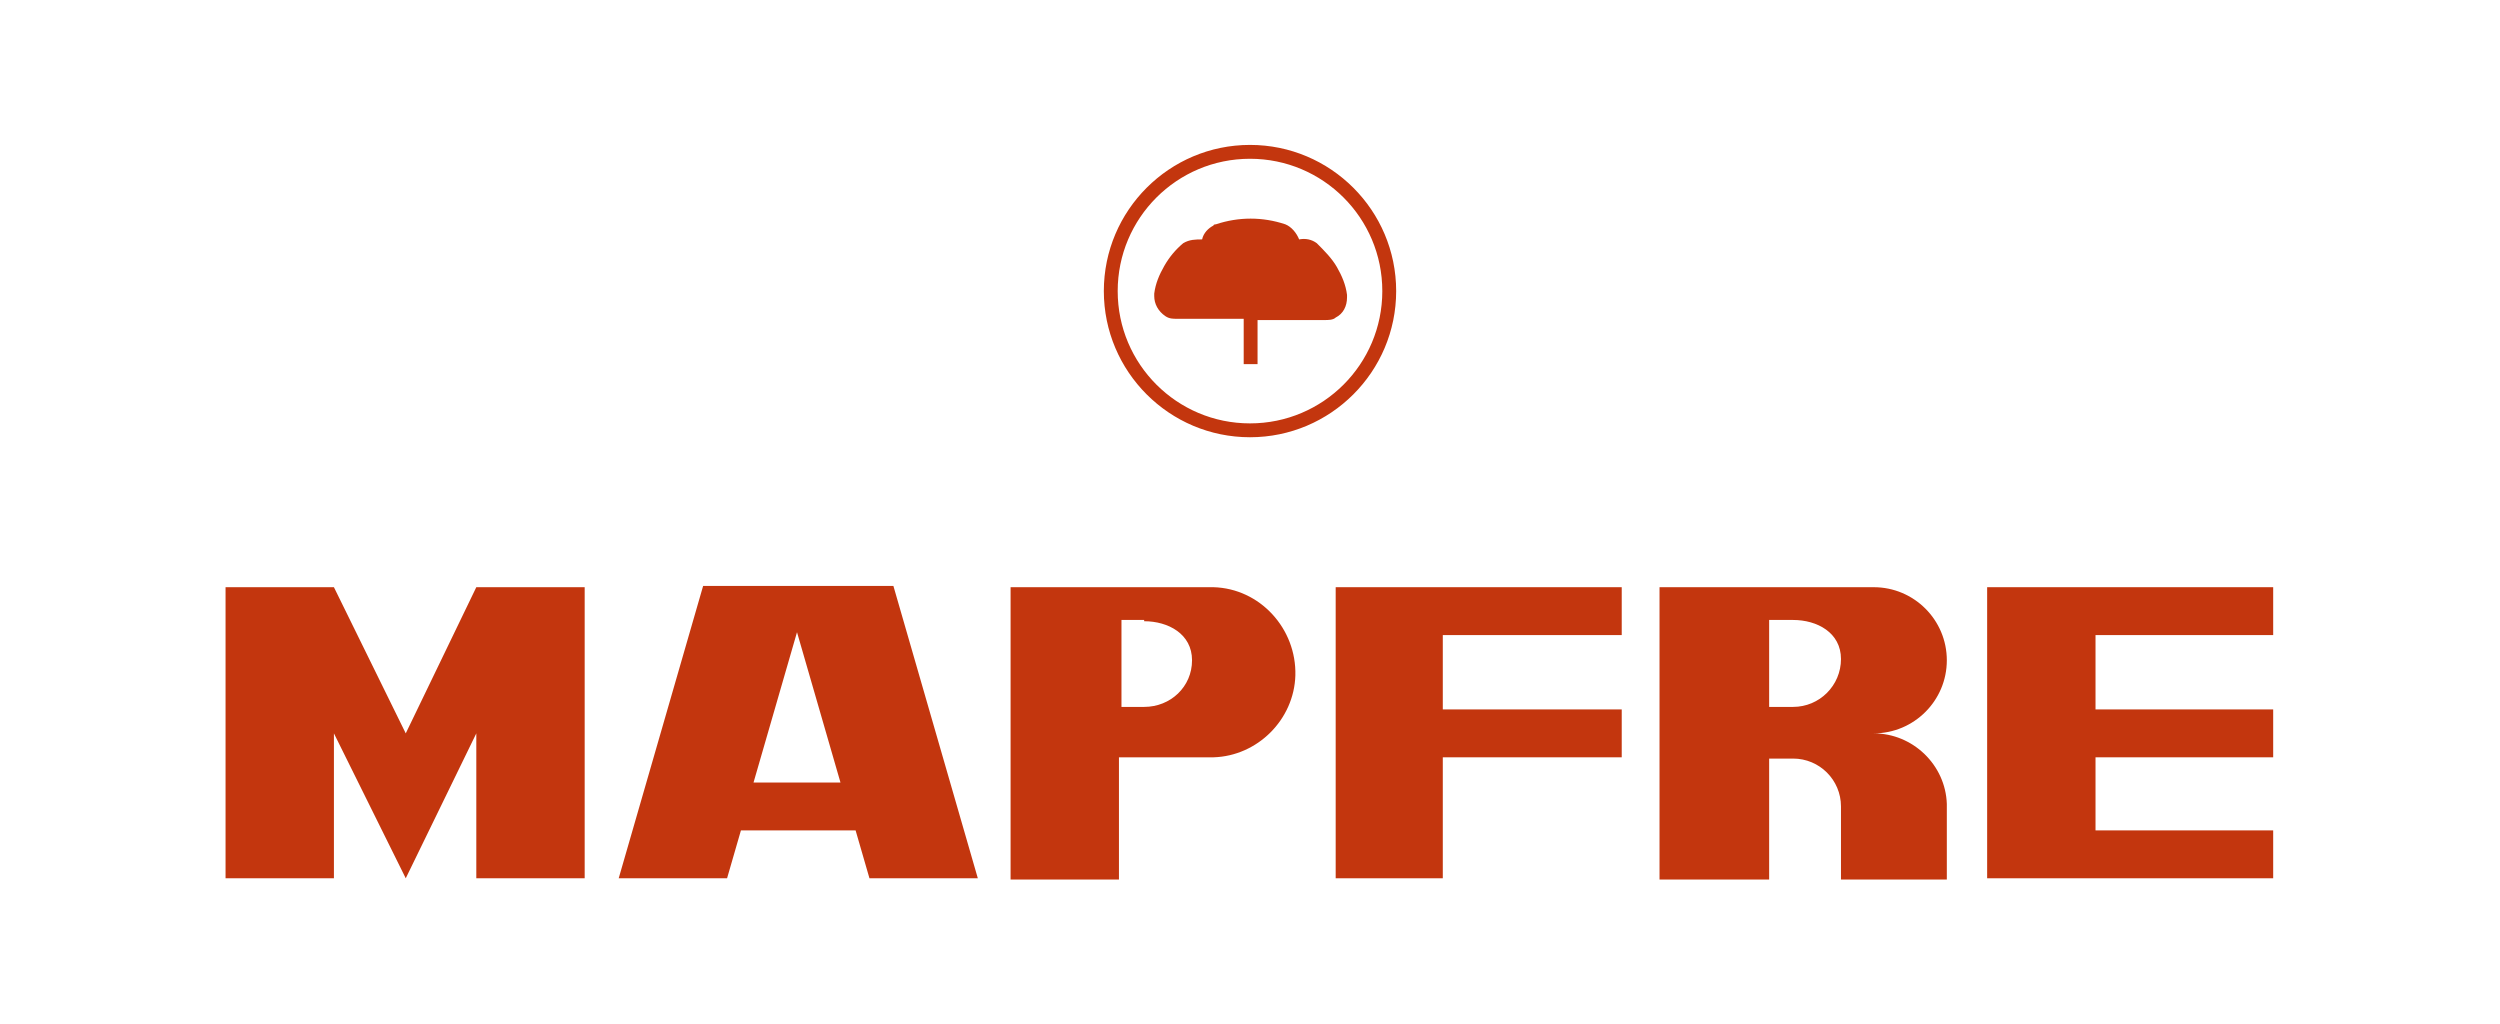 <?xml version="1.0" encoding="UTF-8"?>
<svg id="Capa_1" data-name="Capa 1" xmlns="http://www.w3.org/2000/svg" version="1.1" viewBox="0 0 198.4 81.3">
  <defs>
    <style>
      .cls-1 {
        fillRule: evenodd;
      }

      .cls-1, .cls-2 {
        fill: #c3360e;
        stroke-width: 0px;
      }
    </style>
  </defs>
  <polygon class="cls-2" points="26.5 46.6 32.2 58.2 37.8 46.6 46.4 46.6 46.4 69.7 37.8 69.7 37.8 58.2 32.2 69.7 26.5 58.2 26.5 69.7 17.9 69.7 17.9 46.6 26.5 46.6"/>
  <path class="cls-2" d="M49.1,69.7l6.7-23.2h15.1l6.7,23.2h-8.6l-1.1-3.8h-9.1l-1.1,3.8h-8.6ZM63.3,50h0l-3.5,12.1h6.9l-3.5-12.1Z"/>
  <path class="cls-1" d="M96.3,46.6c3.7.1,6.6,3.3,6.5,7-.1,3.5-3,6.4-6.5,6.5h-7.5v9.7h-8.6v-23.2h16ZM90.8,49.2h-1.8v6.9h1.8c2.1,0,3.8-1.6,3.8-3.7,0,0,0,0,0,0,0-2.1-1.9-3.1-3.8-3.1Z"/>
  <polygon class="cls-2" points="106 46.6 128.7 46.6 128.7 50.4 114.5 50.4 114.5 56.3 128.7 56.3 128.7 60.1 114.5 60.1 114.5 69.7 106 69.7 106 46.6"/>
  <polygon class="cls-2" points="166.3 65.9 180.4 65.9 180.4 69.7 157.7 69.7 157.7 46.6 180.4 46.6 180.4 50.4 166.3 50.4 166.3 56.3 180.4 56.3 180.4 60.1 166.3 60.1 166.3 65.9"/>
  <path class="cls-1" d="M154.5,64v5.8h-8.4v-5.8c0-2.1-1.7-3.8-3.8-3.8h-1.9v9.6h-8.7v-23.2h17c3.2,0,5.8,2.6,5.8,5.8,0,3.2-2.6,5.8-5.8,5.8,3.1,0,5.7,2.5,5.8,5.6v.2ZM154.5,63.8h0ZM142.3,49.2h-1.9v6.9h1.9c2.1,0,3.8-1.7,3.8-3.8,0-2.1-1.9-3.1-3.8-3.1Z"/>
  <path class="cls-1" d="M99.2,11.5c6.4,0,11.6,5.2,11.6,11.6s-5.2,11.6-11.6,11.6-11.6-5.2-11.6-11.6h0c0-6.4,5.2-11.6,11.6-11.6ZM99.2,12.6h0c-5.8,0-10.5,4.7-10.5,10.5s4.7,10.5,10.5,10.5c5.8,0,10.5-4.7,10.5-10.5h0c0-5.8-4.7-10.5-10.5-10.5h0ZM99.8,25.4h5.3c.3,0,.7,0,.9-.2.6-.3.9-.9.9-1.6,0,0,0-.2,0-.2-.1-.8-.4-1.5-.8-2.2-.4-.7-1-1.3-1.6-1.9-.4-.3-.9-.4-1.4-.3-.2-.5-.6-1-1.1-1.2-1.8-.6-3.7-.6-5.5,0,0,0-.2,0-.2.1-.4.2-.8.6-.9,1.1-.5,0-1,0-1.5.3-.6.5-1.1,1.1-1.5,1.8-.4.7-.7,1.4-.8,2.2,0,0,0,.2,0,.2,0,.6.3,1.2.9,1.6.3.2.6.2.9.2h5.3v3.6h1.1v-3.6h0ZM103.8,20.2h0c-.2-.1-.4-.1-.6,0-.1,0-.2.2-.2.3l-1.9,3.3c0,.1,0,.3,0,.4,0,0,.1,0,.2,0h3.9c.1,0,.2,0,.3,0,.2-.1.3-.3.3-.5-.1-.7-.3-1.3-.7-1.9-.3-.6-.8-1.1-1.3-1.5h0ZM94.6,20.2h0c-.5.4-.9.9-1.2,1.5-.3.6-.6,1.2-.7,1.9,0,.2,0,.4.3.5,0,0,.2,0,.3,0h3.8c.2,0,.3-.1.3-.3,0,0,0-.1,0-.2l-1.9-3.3c0-.1-.1-.2-.2-.3-.2-.1-.4-.1-.6,0h0ZM101.6,18.9h0c-.8-.3-1.6-.4-2.4-.4-.8,0-1.6.2-2.4.4-.2.1-.4.4-.4.7,0,.1,0,.3.1.4l2.4,4.1c0,.2.3.2.5.2,0,0,.1,0,.2-.2l2.4-4.1c0-.1.1-.3.1-.4,0-.3-.2-.6-.4-.7h0Z"/>
</svg>